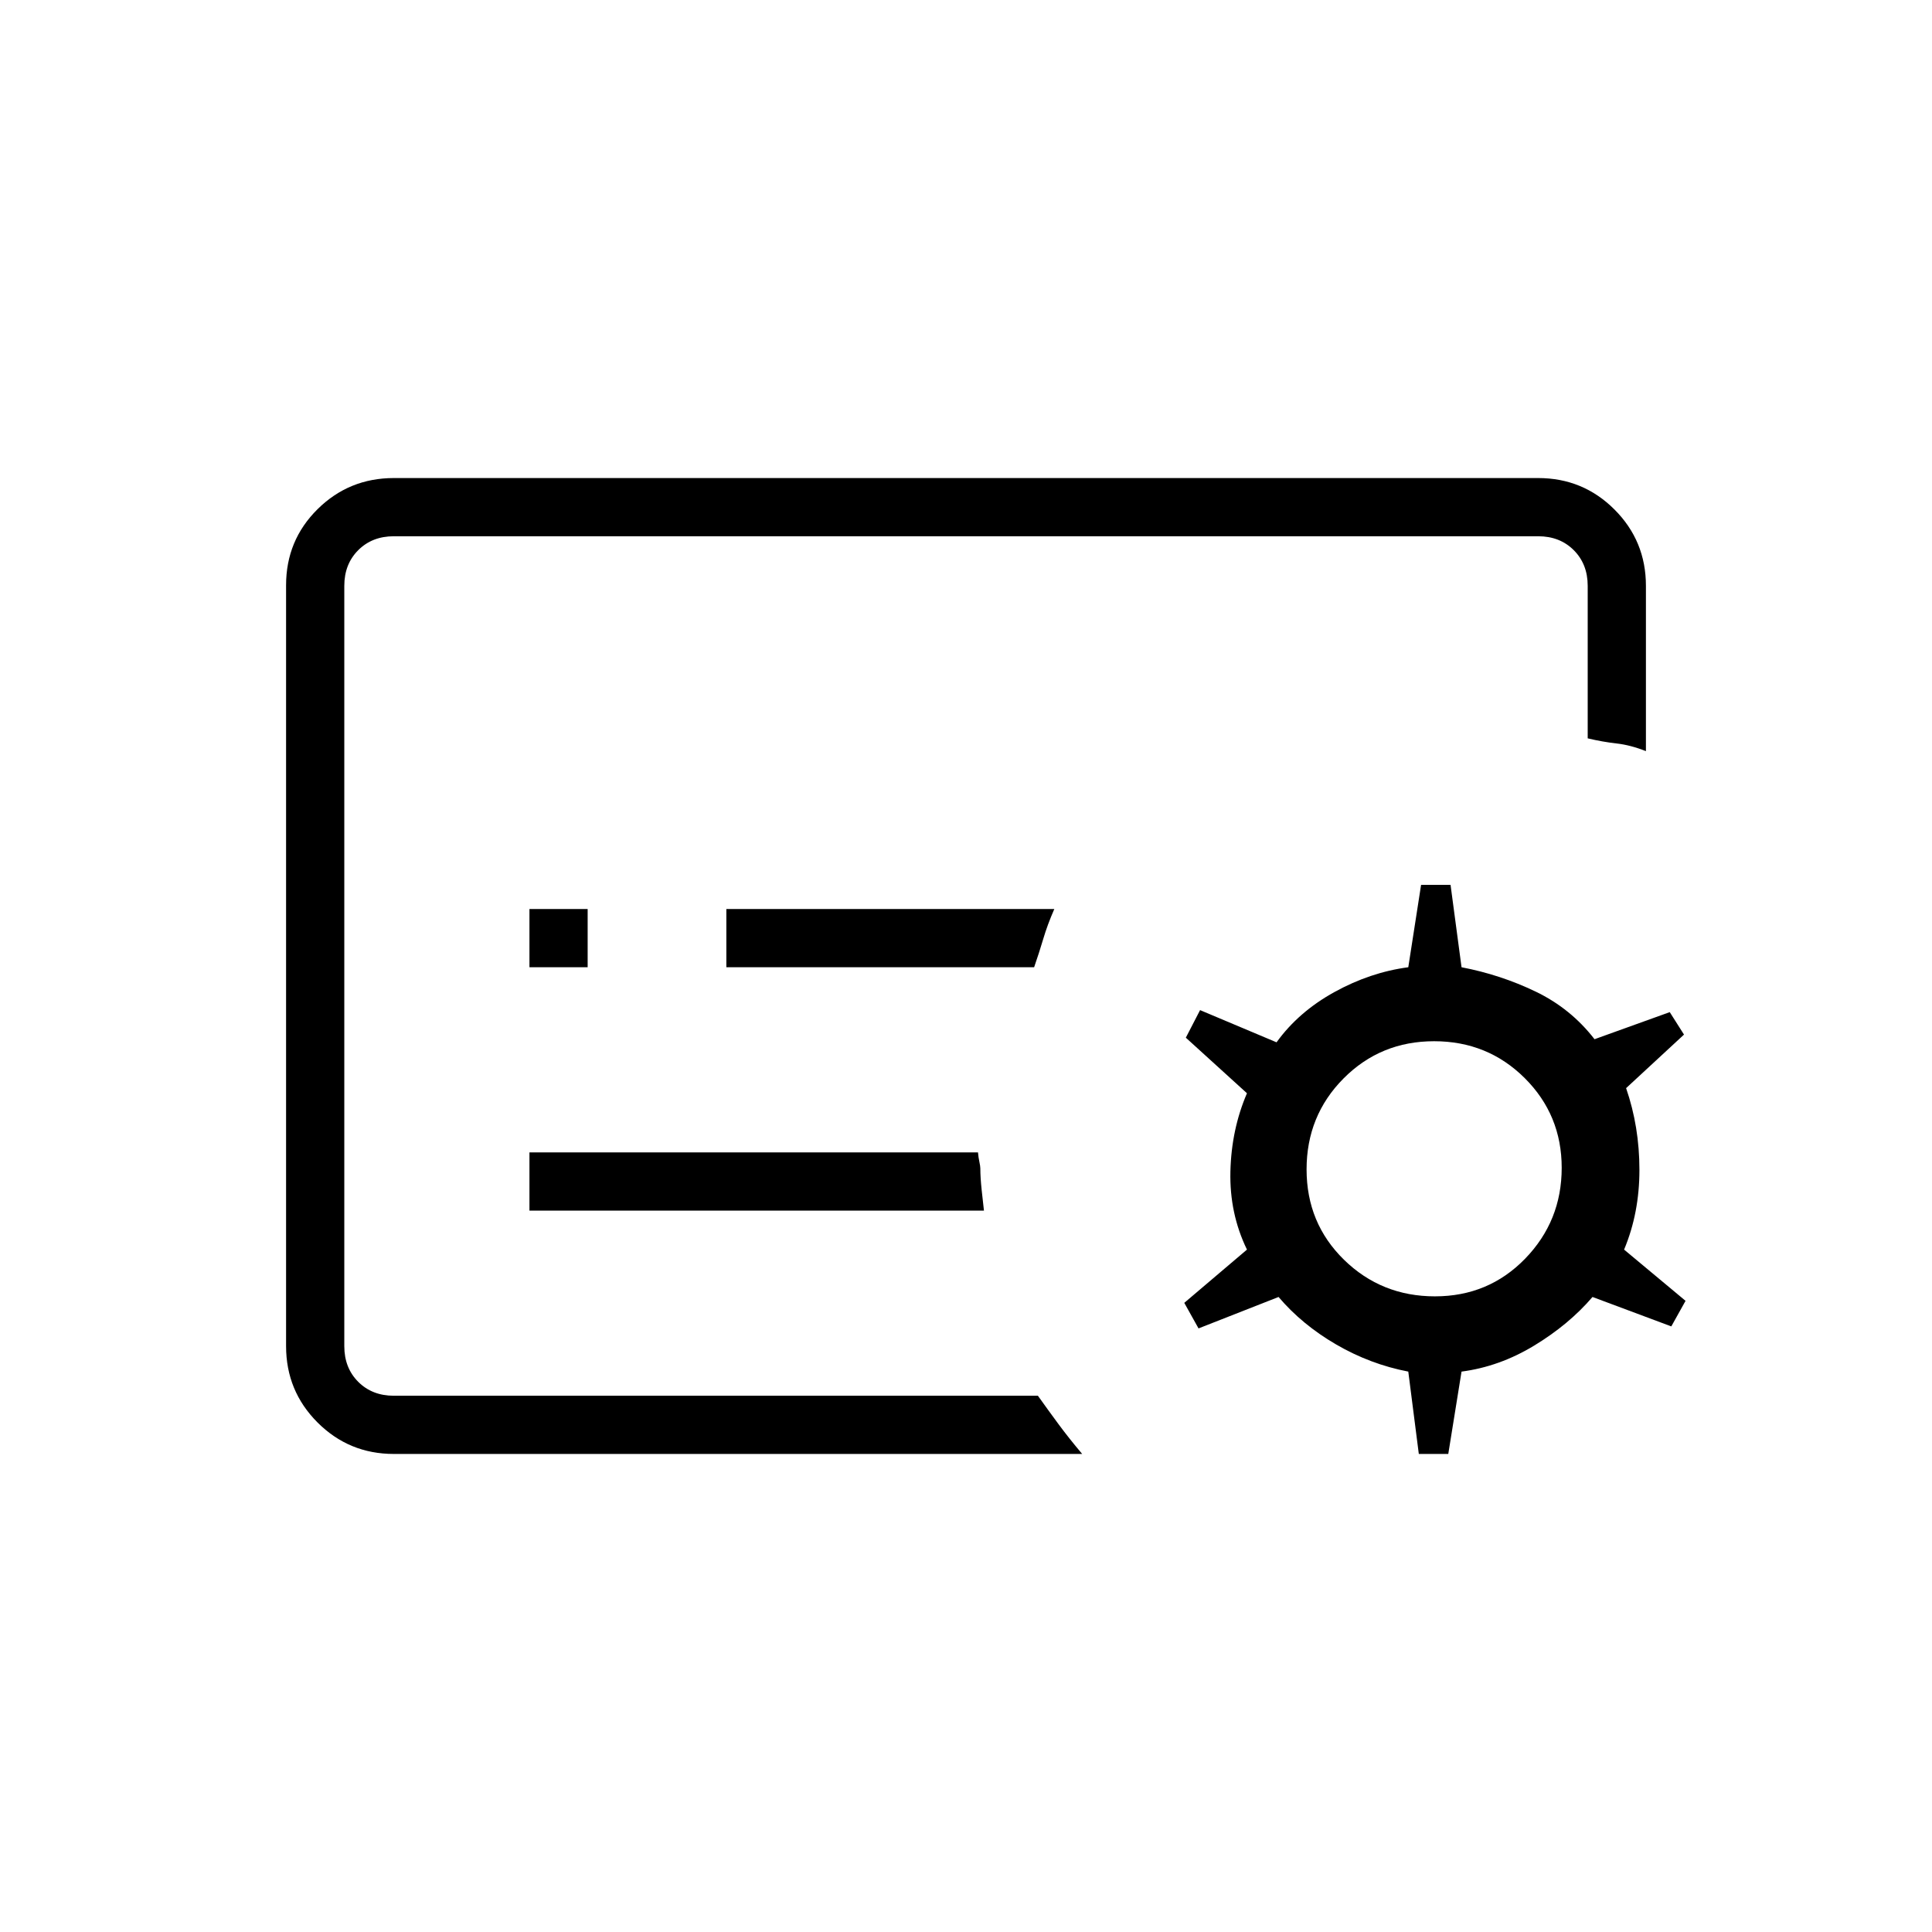 <svg xmlns="http://www.w3.org/2000/svg" height="20" viewBox="0 -960 960 960" width="20"><path d="M171.08-266.46v-427.08 427.08ZM292-479.38v-28.93h-28.92v28.93H292Zm221.85 0q2.5-7.21 4.56-14.16 2.05-6.96 5.47-14.77H360.92v28.93h152.93Zm-24.93 120.92q-.46-3.92-1.13-10.17-.67-6.25-.67-10.79 0-1.08-.47-3.25-.47-2.16-.69-4.71H263.08v28.92h225.84Zm48.81 120.92H195.69q-22.27 0-37.91-15.64-15.63-15.64-15.63-37.94v-378.09q0-22.29 15.63-37.77 15.64-15.48 37.91-15.48h568.62q22.27 0 37.91 15.63 15.63 15.63 15.63 37.91v82.15q-7.71-3.04-14.61-3.81-6.91-.77-14.32-2.54v-75.8q0-10.77-6.92-17.7-6.92-6.92-17.69-6.92H195.69q-10.77 0-17.69 6.92-6.92 6.93-6.92 17.7v377.84q0 10.77 6.92 17.7 6.92 6.92 17.69 6.92h320.04q5.23 7.34 10.37 14.29 5.13 6.94 11.63 14.63Zm181.91 0H705l-5.23-40.92q-18.88-3.62-35.85-13.48-16.96-9.87-28.61-23.6l-39.77 15.62-7.08-12.7 31.15-26.46q-8.73-17.96-8.23-38.84.5-20.89 8.23-38.85l-30.38-27.61 7.08-13.7 38 16q10.88-15.11 28.73-24.96 17.85-9.85 36.73-12.34l6.36-40.93h14.64l5.46 40.93q19.46 3.73 36.89 12.13 17.42 8.4 29.19 23.63l37.38-13.46 7.08 11.16L808-419.31q6.62 19.17 6.62 40.62 0 21.45-7.62 39.61l30.54 25.46-7.08 12.7-39.15-14.62q-11.77 13.73-29.01 24.17-17.23 10.45-36.07 12.91l-6.59 40.92Zm-6.61-78.31q26.61 0 44.79-18.71Q776-353.28 776-379.72q0-26.28-18.39-44.59-18.4-18.31-45.01-18.31t-44.99 18.49q-18.38 18.49-18.38 45.2 0 26.7 18.59 44.89 18.6 18.19 45.21 18.19Z"/></svg>